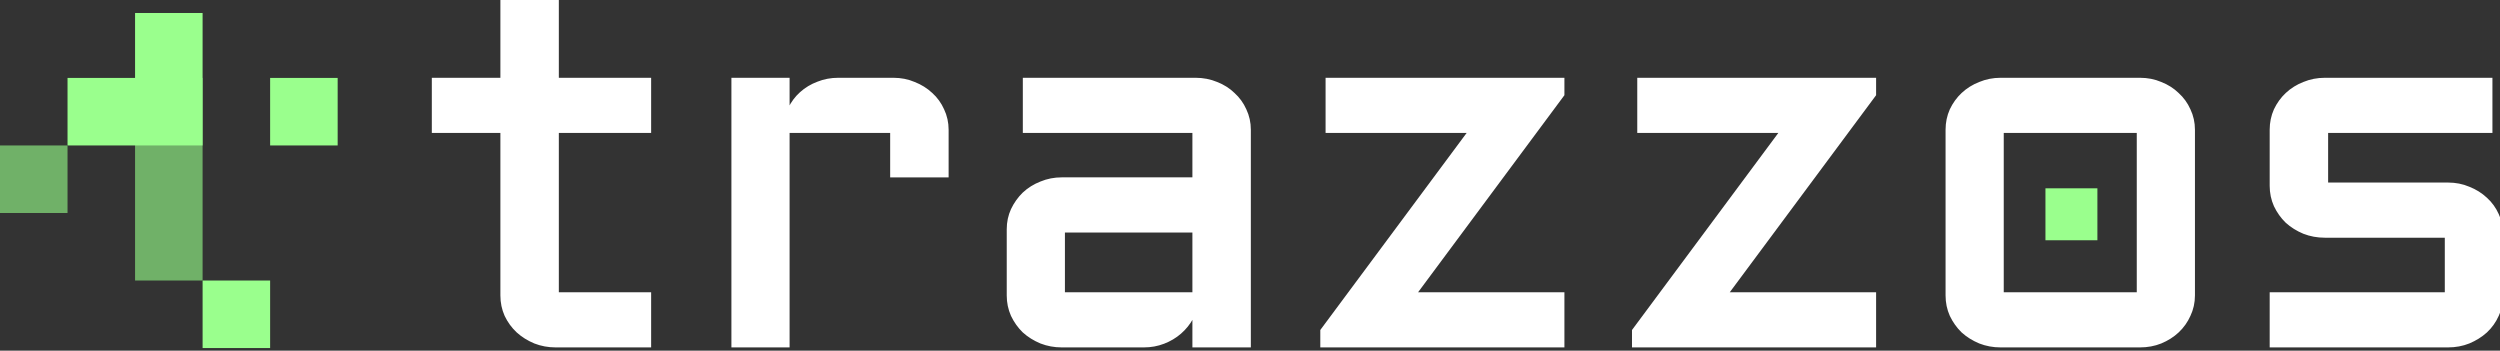 <svg width="385" height="54" viewBox="0 0 385 54" fill="none" xmlns="http://www.w3.org/2000/svg">
<rect x="0" y="0" width="385" height="54" fill="#333333" stroke="none"/>
<path d="M121.097 19.975V53H113.137V12.479H121.097V19.632C121.151 18.643 121.395 17.717 121.828 16.855C122.261 15.967 122.83 15.206 123.534 14.572C124.265 13.913 125.104 13.405 126.052 13.05C127 12.67 128.015 12.479 129.098 12.479H137.586C138.696 12.479 139.725 12.682 140.673 13.088C141.648 13.469 142.5 14.001 143.231 14.686C143.963 15.346 144.531 16.132 144.937 17.045C145.37 17.958 145.587 18.935 145.587 19.975V26.823H137.586V19.975H121.097Z" fill="white"/>
<path d="M155.537 35.308C155.537 34.268 155.741 33.304 156.147 32.416C156.58 31.503 157.148 30.704 157.852 30.019C158.583 29.334 159.436 28.802 160.411 28.421C161.386 28.015 162.415 27.813 163.498 27.813H184.13V19.975H158.015V12.479H184.13C185.24 12.479 186.282 12.682 187.257 13.088C188.231 13.469 189.071 14.001 189.775 14.686C190.506 15.346 191.074 16.132 191.481 17.045C191.914 17.958 192.13 18.935 192.13 19.975V53H184.13V46.151C184.048 47.09 183.778 47.978 183.317 48.815C182.857 49.652 182.261 50.387 181.53 51.022C180.826 51.63 180.014 52.112 179.093 52.467C178.173 52.822 177.198 53 176.169 53H163.498C162.415 53 161.386 52.81 160.411 52.429C159.436 52.023 158.583 51.491 157.852 50.831C157.148 50.146 156.58 49.347 156.147 48.434C155.741 47.521 155.537 46.545 155.537 45.505V35.308ZM163.498 45.505H184.13V35.308H163.498V45.505Z" fill="white"/>
<path d="M204.639 12.479H240.42V14.496L217.392 45.505H240.42V53H203.827V50.983L226.855 19.975H204.639V12.479Z" fill="white"/>
<path d="M337.522 45.505C337.522 46.545 337.305 47.521 336.872 48.434C336.466 49.347 335.898 50.146 335.167 50.831C334.463 51.491 333.623 52.023 332.648 52.429C331.701 52.81 330.672 53 329.562 53H308.077C306.994 53 305.965 52.81 304.991 52.429C304.016 52.023 303.163 51.491 302.432 50.831C301.728 50.146 301.159 49.347 300.726 48.434C300.32 47.521 300.117 46.545 300.117 45.505V19.975C300.117 18.935 300.32 17.958 300.726 17.045C301.159 16.132 301.728 15.346 302.432 14.686C303.163 14.001 304.016 13.469 304.991 13.088C305.965 12.682 306.994 12.479 308.077 12.479H329.562C330.672 12.479 331.701 12.682 332.648 13.088C333.623 13.469 334.463 14.001 335.167 14.686C335.898 15.346 336.466 16.132 336.872 17.045C337.305 17.958 337.522 18.935 337.522 19.975V45.505ZM308.077 19.975V45.505H329.562V19.975H308.077Z" fill="white"/>
<path d="M376.999 45.505V36.107H358.032C356.922 36.107 355.879 35.917 354.905 35.536C353.93 35.13 353.077 34.598 352.346 33.938C351.642 33.253 351.074 32.454 350.64 31.541C350.234 30.628 350.031 29.651 350.031 28.612V19.975C350.031 18.935 350.234 17.958 350.64 17.045C351.074 16.132 351.642 15.346 352.346 14.686C353.077 14.001 353.93 13.469 354.905 13.088C355.879 12.682 356.922 12.479 358.032 12.479H383.334V19.975H358.032V28.612H376.999C378.109 28.612 379.138 28.814 380.085 29.22C381.06 29.601 381.913 30.134 382.644 30.818C383.375 31.478 383.944 32.264 384.35 33.177C384.783 34.09 385 35.067 385 36.107V45.505C385 46.545 384.783 47.521 384.35 48.434C383.944 49.347 383.375 50.146 382.644 50.831C381.913 51.491 381.06 52.023 380.085 52.429C379.138 52.81 378.109 53 376.999 53H350.031V45.505H376.999Z" fill="white"/>
<path d="M252.639 12.479H288.42V14.496L265.392 45.505H288.42V53H251.827V50.983L274.855 19.975H252.639V12.479Z" fill="white"/>
<path d="M121.097 19.975V53H113.137V12.479H121.097V19.632C121.151 18.643 121.395 17.717 121.828 16.855C122.261 15.967 122.83 15.206 123.534 14.572C124.265 13.913 125.104 13.405 126.052 13.05C127 12.67 128.015 12.479 129.098 12.479H137.586C138.696 12.479 139.725 12.682 140.673 13.088C141.648 13.469 142.5 14.001 143.231 14.686C143.963 15.346 144.531 16.132 144.937 17.045C145.37 17.958 145.587 18.935 145.587 19.975V26.823H137.586V19.975H121.097Z" stroke="white"/>
<path d="M155.537 35.308C155.537 34.268 155.741 33.304 156.147 32.416C156.58 31.503 157.148 30.704 157.852 30.019C158.583 29.334 159.436 28.802 160.411 28.421C161.386 28.015 162.415 27.813 163.498 27.813H184.13V19.975H158.015V12.479H184.13C185.24 12.479 186.282 12.682 187.257 13.088C188.231 13.469 189.071 14.001 189.775 14.686C190.506 15.346 191.074 16.132 191.481 17.045C191.914 17.958 192.13 18.935 192.13 19.975V53H184.13V46.151C184.048 47.09 183.778 47.978 183.317 48.815C182.857 49.652 182.261 50.387 181.53 51.022C180.826 51.63 180.014 52.112 179.093 52.467C178.173 52.822 177.198 53 176.169 53H163.498C162.415 53 161.386 52.81 160.411 52.429C159.436 52.023 158.583 51.491 157.852 50.831C157.148 50.146 156.58 49.347 156.147 48.434C155.741 47.521 155.537 46.545 155.537 45.505V35.308ZM163.498 45.505H184.13V35.308H163.498V45.505Z" stroke="white"/>
<path d="M204.639 12.479H240.42V14.496L217.392 45.505H240.42V53H203.827V50.983L226.855 19.975H204.639V12.479Z" stroke="white"/>
<path d="M337.522 45.505C337.522 46.545 337.305 47.521 336.872 48.434C336.466 49.347 335.898 50.146 335.167 50.831C334.463 51.491 333.623 52.023 332.648 52.429C331.701 52.81 330.672 53 329.562 53H308.077C306.994 53 305.965 52.81 304.991 52.429C304.016 52.023 303.163 51.491 302.432 50.831C301.728 50.146 301.159 49.347 300.726 48.434C300.32 47.521 300.117 46.545 300.117 45.505V19.975C300.117 18.935 300.32 17.958 300.726 17.045C301.159 16.132 301.728 15.346 302.432 14.686C303.163 14.001 304.016 13.469 304.991 13.088C305.965 12.682 306.994 12.479 308.077 12.479H329.562C330.672 12.479 331.701 12.682 332.648 13.088C333.623 13.469 334.463 14.001 335.167 14.686C335.898 15.346 336.466 16.132 336.872 17.045C337.305 17.958 337.522 18.935 337.522 19.975V45.505ZM308.077 19.975V45.505H329.562V19.975H308.077Z" stroke="white"/>
<path d="M376.999 45.505V36.107H358.032C356.922 36.107 355.879 35.917 354.905 35.536C353.93 35.13 353.077 34.598 352.346 33.938C351.642 33.253 351.074 32.454 350.64 31.541C350.234 30.628 350.031 29.651 350.031 28.612V19.975C350.031 18.935 350.234 17.958 350.64 17.045C351.074 16.132 351.642 15.346 352.346 14.686C353.077 14.001 353.93 13.469 354.905 13.088C355.879 12.682 356.922 12.479 358.032 12.479H383.334V19.975H358.032V28.612H376.999C378.109 28.612 379.138 28.814 380.085 29.22C381.06 29.601 381.913 30.134 382.644 30.818C383.375 31.478 383.944 32.264 384.35 33.177C384.783 34.09 385 35.067 385 36.107V45.505C385 46.545 384.783 47.521 384.35 48.434C383.944 49.347 383.375 50.146 382.644 50.831C381.913 51.491 381.06 52.023 380.085 52.429C379.138 52.81 378.109 53 376.999 53H350.031V45.505H376.999Z" stroke="white"/>
<path d="M252.639 12.479H288.42V14.496L265.392 45.505H288.42V53H251.827V50.983L274.855 19.975H252.639V12.479Z" stroke="white"/>
<path d="M315 29H323V37H315V29Z" fill="#9AFF8D"/>
<path d="M85.561 12.479H99.775V19.975H85.561V45.505H99.775V53H85.561C84.478 53 83.448 52.81 82.474 52.43C81.499 52.024 80.646 51.49 79.915 50.831C79.184 50.146 78.602 49.347 78.169 48.435C77.763 47.522 77.56 46.545 77.56 45.505V19.975H67V12.479H77.56V0H85.561V12.479Z" fill="white"/>
<path d="M85.561 12.479H99.775V19.975H85.561V45.505H99.775V53H85.561C84.478 53 83.448 52.81 82.474 52.43C81.499 52.024 80.646 51.49 79.915 50.831C79.184 50.146 78.602 49.347 78.169 48.435C77.763 47.522 77.56 46.545 77.56 45.505V19.975H67V12.479H77.56V0H85.561V12.479Z" stroke="white"/>
<rect x="20.8" y="12" width="10.4" height="31.2" fill="#70B168"/>
<path d="M31.2 12L31.2 22.4L10.4 22.4L10.4 12L20.8 12L20.8 2L31.2 2L31.2 12Z" fill="#9AFF8D"/>
<rect x="41.6" y="12" width="10.4" height="10.4" fill="#9AFF8D"/>
<rect y="22.4" width="10.4" height="10.4" fill="#70B168"/>
<rect x="31.2" y="43.2" width="10.4" height="10.4" fill="#9AFF8D"/>
</svg>
